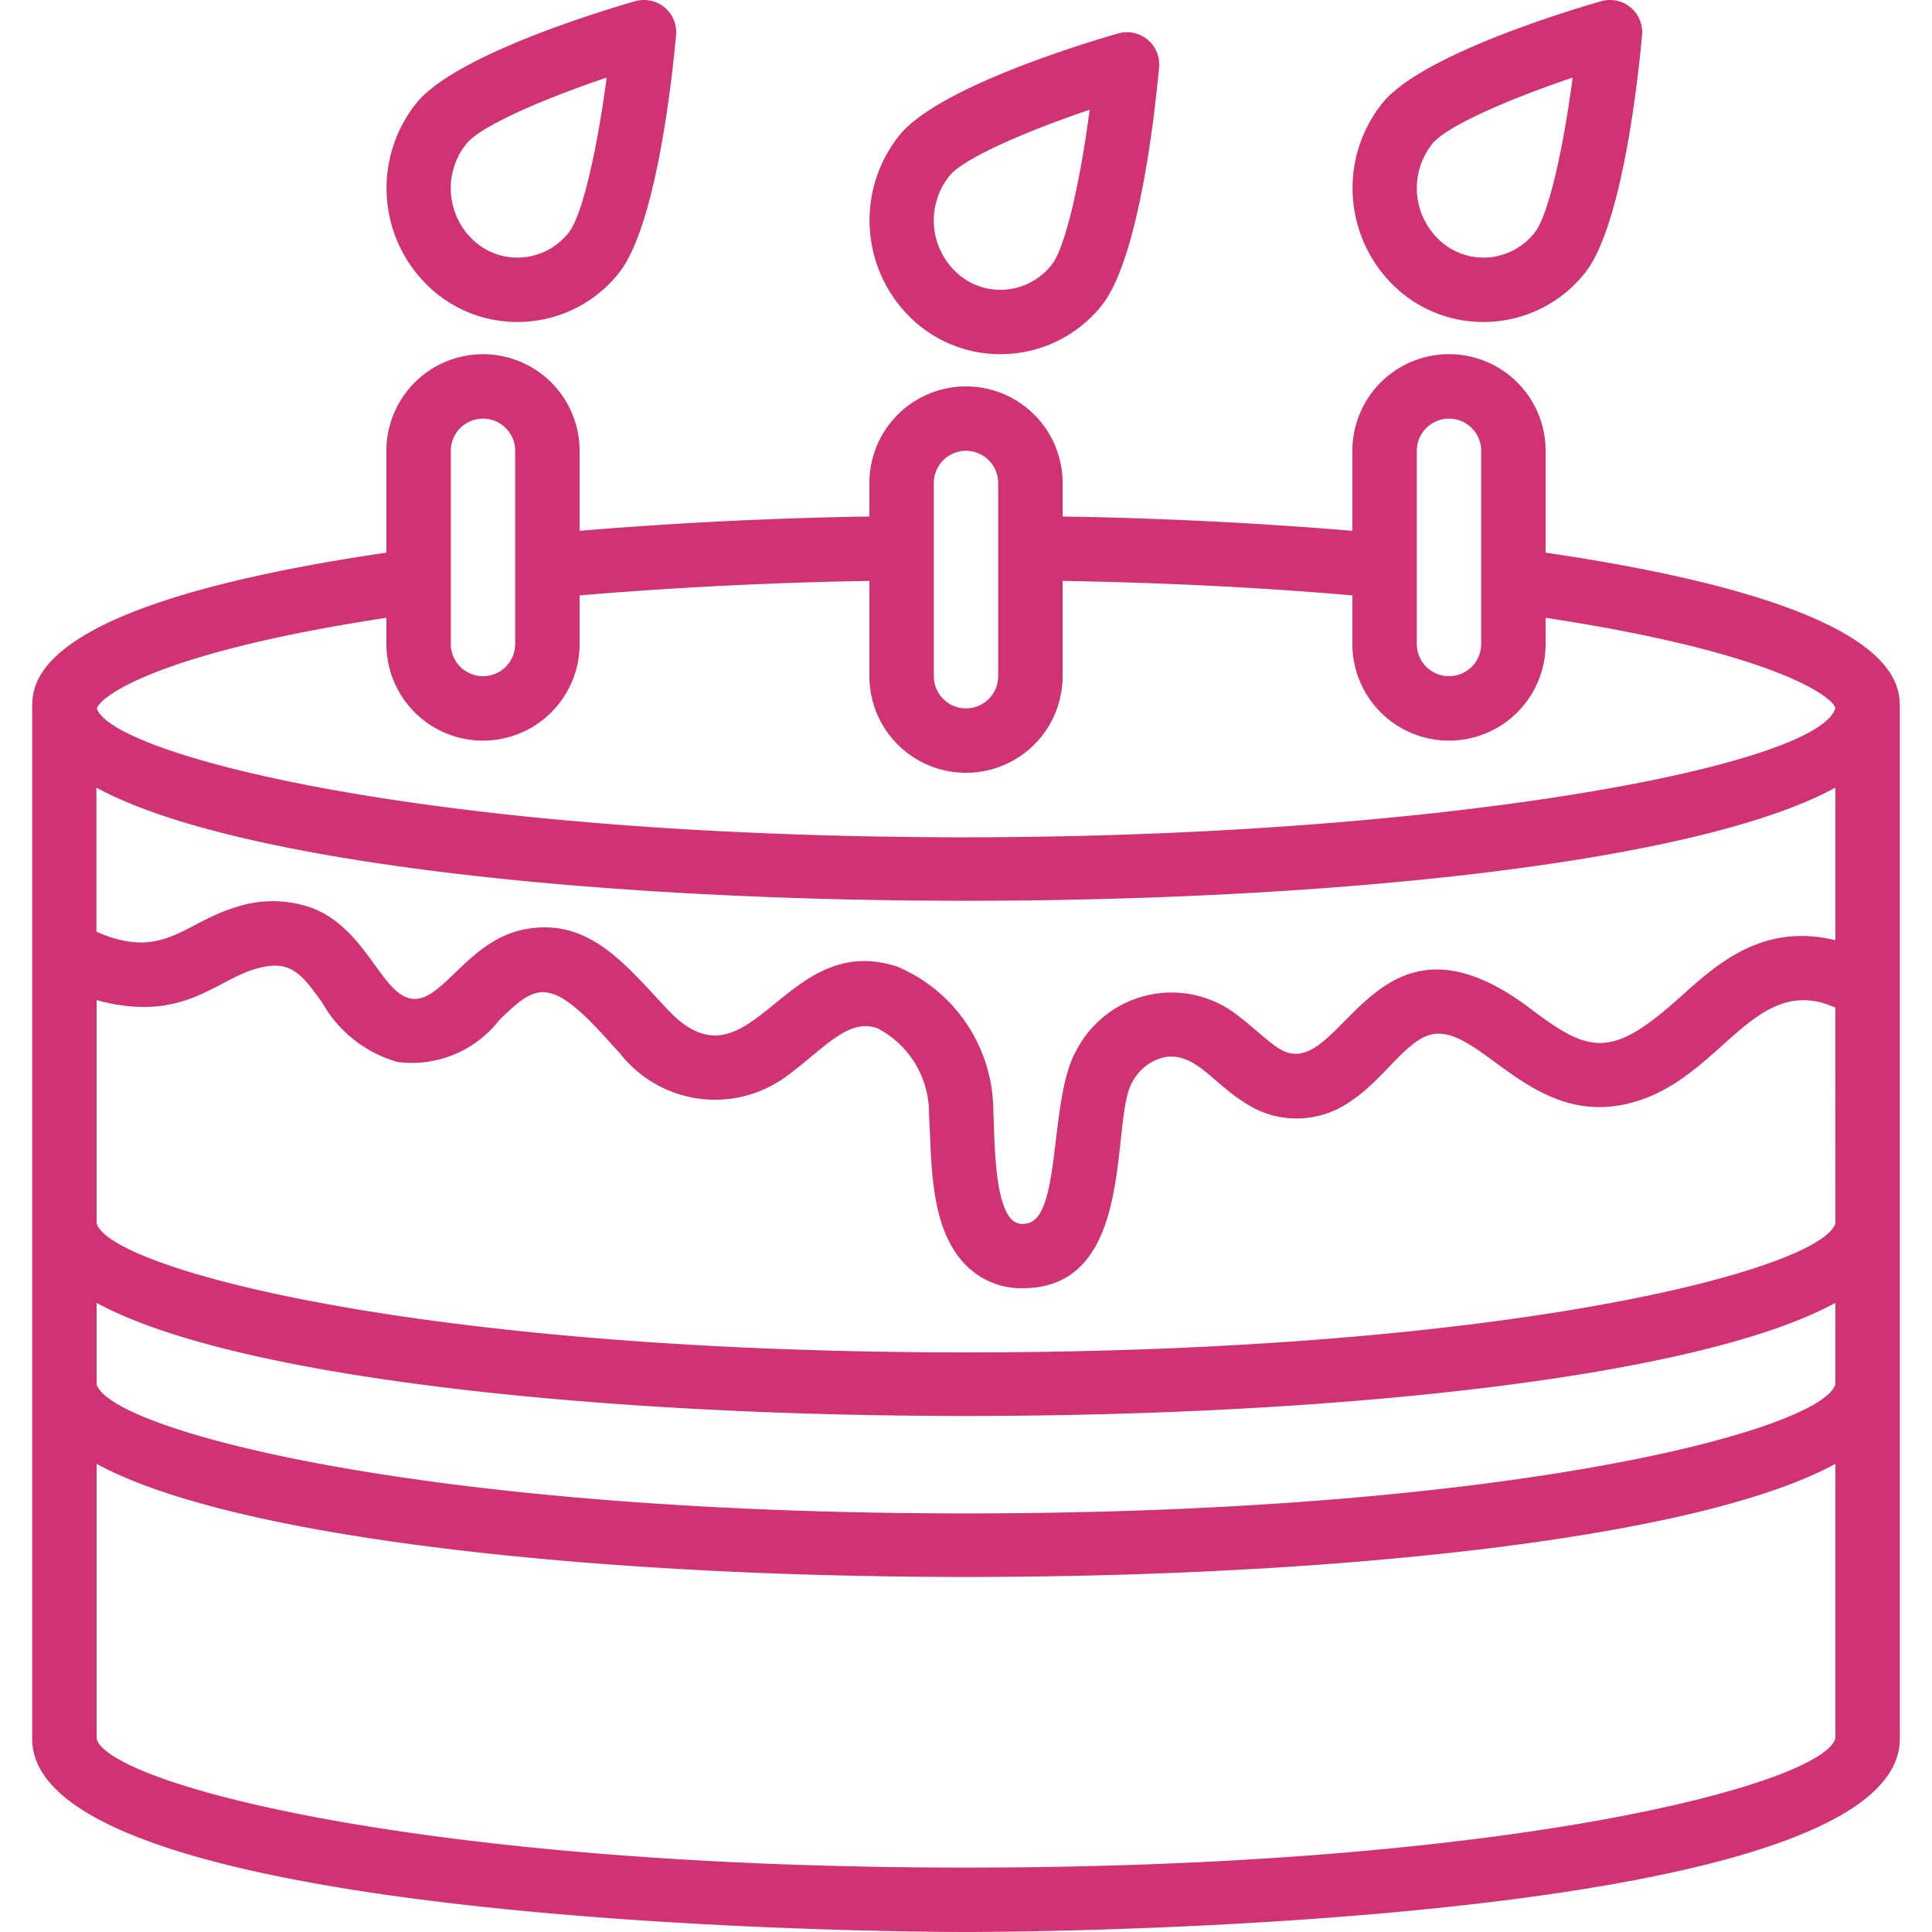 <svg width="44" height="44" fill="none" xmlns="http://www.w3.org/2000/svg"><path d="M8.8 12.586C.733 13.771.733 15.541.733 16.133V39.6C.733 43.95 21.132 44 22 44c.868 0 21.267-.05 21.267-4.4V16.133c0-.591-.004-2.362-8.067-3.547v-2.32a2.2 2.2 0 10-4.4 0v1.823a98.756 98.756 0 00-6.6-.326V11a2.2 2.2 0 00-4.4 0v.763a98.22 98.22 0 00-6.6.326v-1.822a2.2 2.2 0 10-4.4 0v2.32zm33 18.936c-.279 1.029-7.322 2.945-19.8 2.945-12.463 0-19.507-1.912-19.8-2.941v-1.855c6.29 3.435 33.311 3.436 39.6 0v1.851zm0-3.666C41.52 28.884 34.477 30.8 22 30.8c-12.463 0-19.507-1.912-19.8-2.94v-5.083c1.935.526 2.673-.424 3.601-.706.8-.241 1.05.085 1.532.755.372.663.99 1.151 1.722 1.36a2.521 2.521 0 002.32-.96c.82-.793 1.13-1.03 2.457.448.096.107.19.211.279.305a2.748 2.748 0 003.842.502c.825-.611 1.354-1.292 2.023-1.066a2.177 2.177 0 011.182 1.958c.066 1.132 0 2.702.93 3.525.332.292.763.45 1.206.44 2.609 0 1.98-3.813 2.493-4.693a1.1 1.1 0 01.716-.564c.715-.138 1.096.58 1.889 1.06a2.117 2.117 0 002.324-.032c.821-.52 1.331-1.49 1.962-1.563 1.027-.114 2.132 1.922 4.123 1.64 2.216-.32 2.952-2.812 4.693-2.35.104.028.203.073.305.11l.001 4.91zm0-9.918v3.475c-1.646-.4-2.685.53-3.52 1.282-1.572 1.418-2.067 1.308-3.422.279-3.617-2.738-4.289 1.767-5.71.917-.273-.164-.587-.48-.906-.722a2.44 2.44 0 00-3.72.738c-.647 1.096-.332 3.886-1.163 3.96a.343.343 0 01-.298-.074c-.433-.384-.405-1.924-.44-2.51a3.574 3.574 0 00-2.178-3.265c-2.62-.875-3.35 3.014-5.258.953-.945-1.005-1.788-2.102-3.267-1.8-1.307.276-1.86 1.711-2.572 1.569-.67-.136-1-1.561-2.216-2.053a2.665 2.665 0 00-1.76-.026c-1.205.367-1.658 1.22-3.174.559v-3.282c6.295 3.435 33.314 3.435 39.604 0zM22 42.533c-12.48 0-19.524-1.917-19.8-2.933v-6.262c6.29 3.435 33.312 3.435 39.6 0v6.251c-.276 1.027-7.32 2.944-19.8 2.944zm10.267-32.266a.733.733 0 011.466 0v4.4a.733.733 0 11-1.466 0v-4.4zm-11 .733a.733.733 0 011.466 0v4.4a.733.733 0 11-1.466 0V11zM19.8 13.23v2.17a2.2 2.2 0 104.4 0v-2.17c2.266.038 4.479.146 6.6.33v1.107a2.2 2.2 0 104.4 0v-.597c5.11.775 6.52 1.77 6.6 2.053-.402 1.485-11.2 3.373-24.22 2.86-9.675-.38-15.092-1.95-15.376-2.85.11-.315 1.54-1.297 6.596-2.063v.597a2.2 2.2 0 004.4 0V13.56a97.467 97.467 0 016.6-.33zm-9.533-2.963a.733.733 0 011.466 0v4.4a.733.733 0 11-1.466 0v-4.4zm1.513-2.934a2.947 2.947 0 002.306-1.104c.891-1.1 1.247-4.718 1.311-5.432a.733.733 0 00-.932-.769c-.674.193-4.084 1.213-4.98 2.318a3.098 3.098 0 00.383 4.276c.531.459 1.21.711 1.912.711zM10.625 3.27c.321-.398 1.747-1.017 3.191-1.503-.204 1.56-.543 3.136-.87 3.538a1.494 1.494 0 01-1.026.556c-.4.037-.797-.09-1.1-.354a1.62 1.62 0 01-.195-2.237zM33.78 7.333a2.947 2.947 0 002.306-1.104c.891-1.1 1.247-4.718 1.311-5.432a.733.733 0 00-.932-.769c-.674.193-4.084 1.213-4.98 2.318a3.098 3.098 0 00.383 4.276c.531.459 1.21.711 1.912.711zM32.625 3.27c.321-.398 1.747-1.017 3.191-1.503-.204 1.56-.543 3.136-.87 3.538a1.494 1.494 0 01-1.026.556 1.467 1.467 0 01-1.096-.354 1.62 1.62 0 01-.2-2.237z" fill="#D13274"/><path d="M22.78 8.066a2.947 2.947 0 002.306-1.104c.891-1.1 1.247-4.717 1.311-5.432a.733.733 0 00-.932-.768c-.674.193-4.084 1.212-4.98 2.317a3.098 3.098 0 00.383 4.276c.531.459 1.21.711 1.912.711zm-1.155-4.063c.321-.397 1.747-1.017 3.191-1.503-.204 1.561-.543 3.136-.87 3.538a1.494 1.494 0 01-1.026.556c-.4.038-.797-.09-1.1-.354a1.62 1.62 0 01-.195-2.237z" fill="#D13274"/></svg>